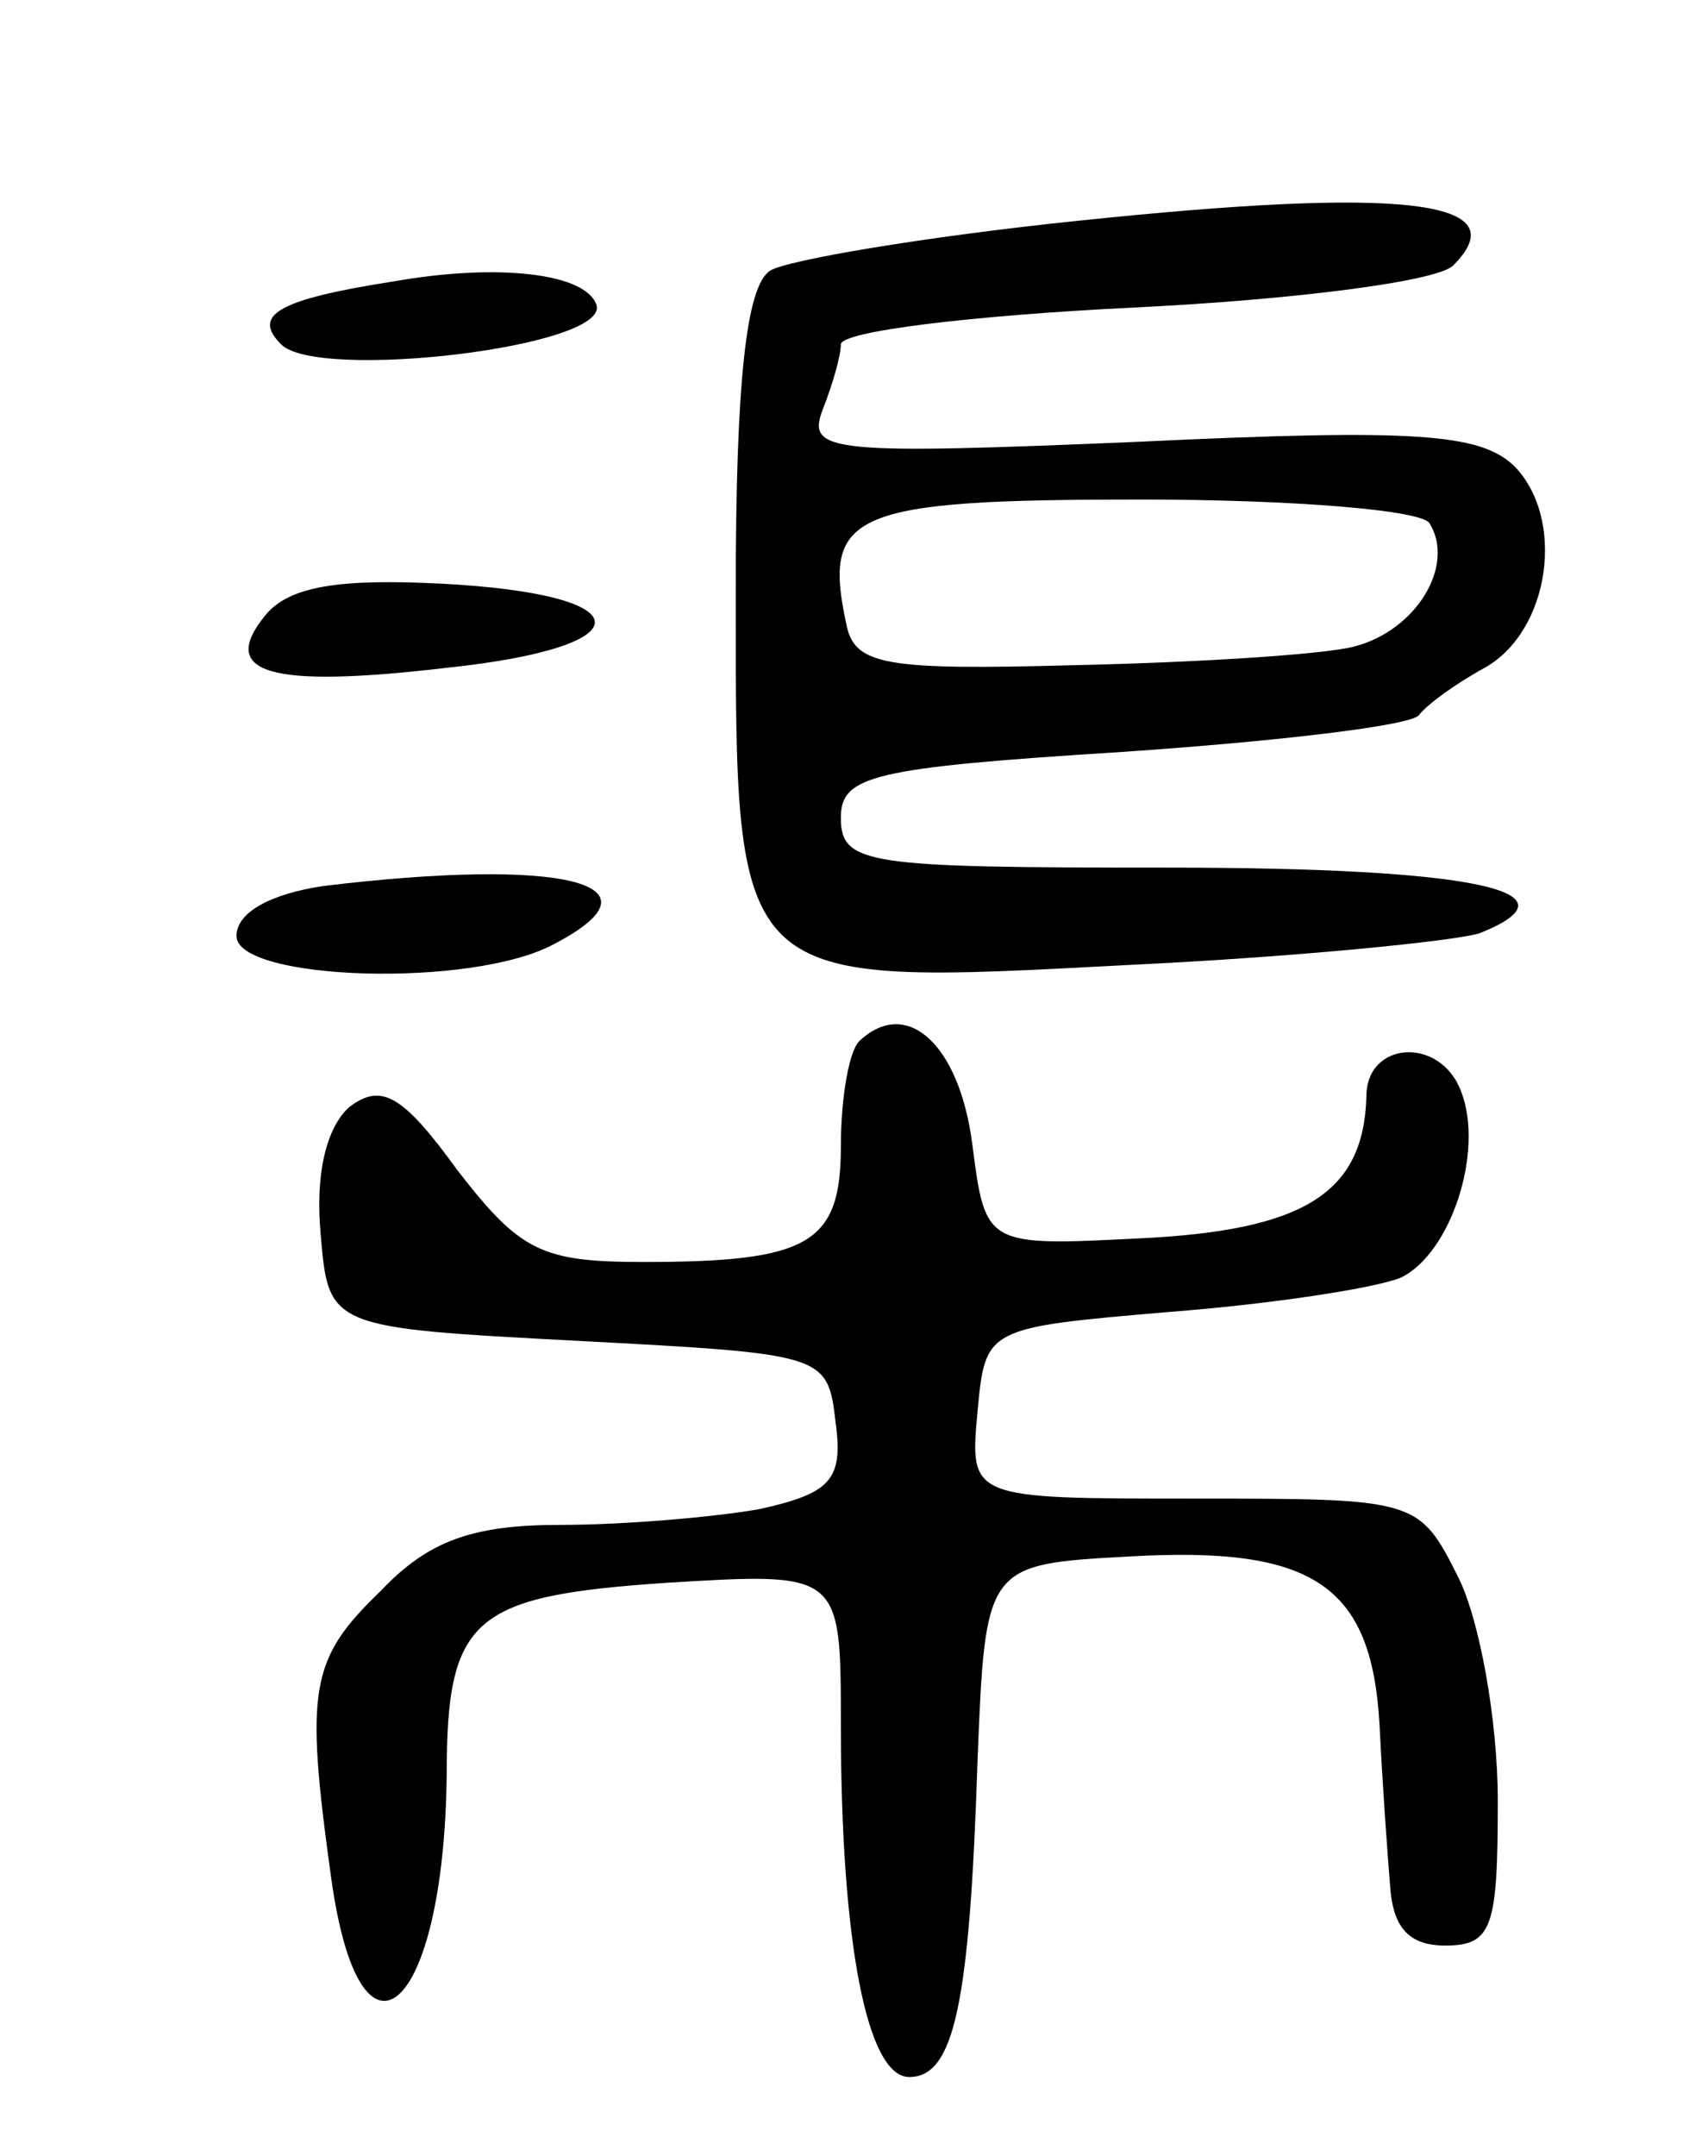 <svg version="1.0" xmlns="http://www.w3.org/2000/svg"
 width="65pt" height="82pt" viewBox="0 0 65 82"
 preserveAspectRatio="xMidYMid meet">
<g transform="translate(0,82) scale(0.1,-0.1)"
fill="#000000" stroke="none">
<path d="M410 736 c-58 -6 -111 -15 -117 -19 -9 -6 -13 -42 -13 -122 0 -152
-2 -150 150 -142 63 3 123 9 133 12 40 16 -2 25 -119 25 -114 0 -124 1 -124
19 0 16 12 19 107 25 59 4 110 10 113 14 3 4 14 12 25 18 25 14 31 57 11 77
-13 12 -37 14 -142 9 -118 -5 -127 -4 -121 12 4 10 7 21 7 25 0 5 50 11 111
14 62 3 116 10 122 16 25 25 -19 30 -143 17z m134 -115 c10 -16 -5 -41 -29
-47 -12 -3 -60 -6 -106 -7 -73 -2 -84 0 -87 16 -9 42 2 47 112 47 58 0 107 -4
110 -9z"/>
<path d="M150 713 c-45 -7 -54 -13 -43 -24 14 -14 125 -1 120 15 -4 12 -37 16
-77 9z"/>
<path d="M101 586 c-18 -22 1 -28 69 -20 76 8 75 28 -2 32 -39 2 -58 -1 -67
-12z"/>
<path d="M123 483 c-20 -3 -33 -10 -33 -19 0 -17 90 -20 121 -3 44 23 3 33
-88 22z"/>
<path d="M327 424 c-4 -4 -7 -22 -7 -40 0 -37 -12 -44 -75 -44 -39 0 -47 4
-71 35 -21 29 -29 33 -41 24 -9 -8 -13 -26 -11 -48 3 -36 3 -36 98 -41 94 -5
95 -5 98 -31 3 -22 -2 -27 -29 -33 -17 -3 -51 -6 -76 -6 -33 0 -50 -6 -68 -25
-27 -26 -29 -37 -19 -109 11 -80 43 -52 44 39 0 60 10 68 84 73 66 4 66 4 66
-54 0 -83 10 -134 26 -134 17 0 23 27 26 120 3 75 3 75 58 78 70 4 92 -11 95
-64 1 -21 3 -49 4 -61 1 -16 7 -23 21 -23 18 0 20 7 20 55 0 31 -7 69 -15 85
-15 30 -16 30 -101 30 -85 0 -85 0 -82 33 3 32 3 32 73 38 39 3 78 9 88 13 19
9 32 48 23 71 -8 21 -36 19 -36 -2 -1 -37 -24 -51 -86 -54 -59 -3 -59 -3 -64
36 -5 38 -25 56 -43 39z"/>
</g>
</svg>
